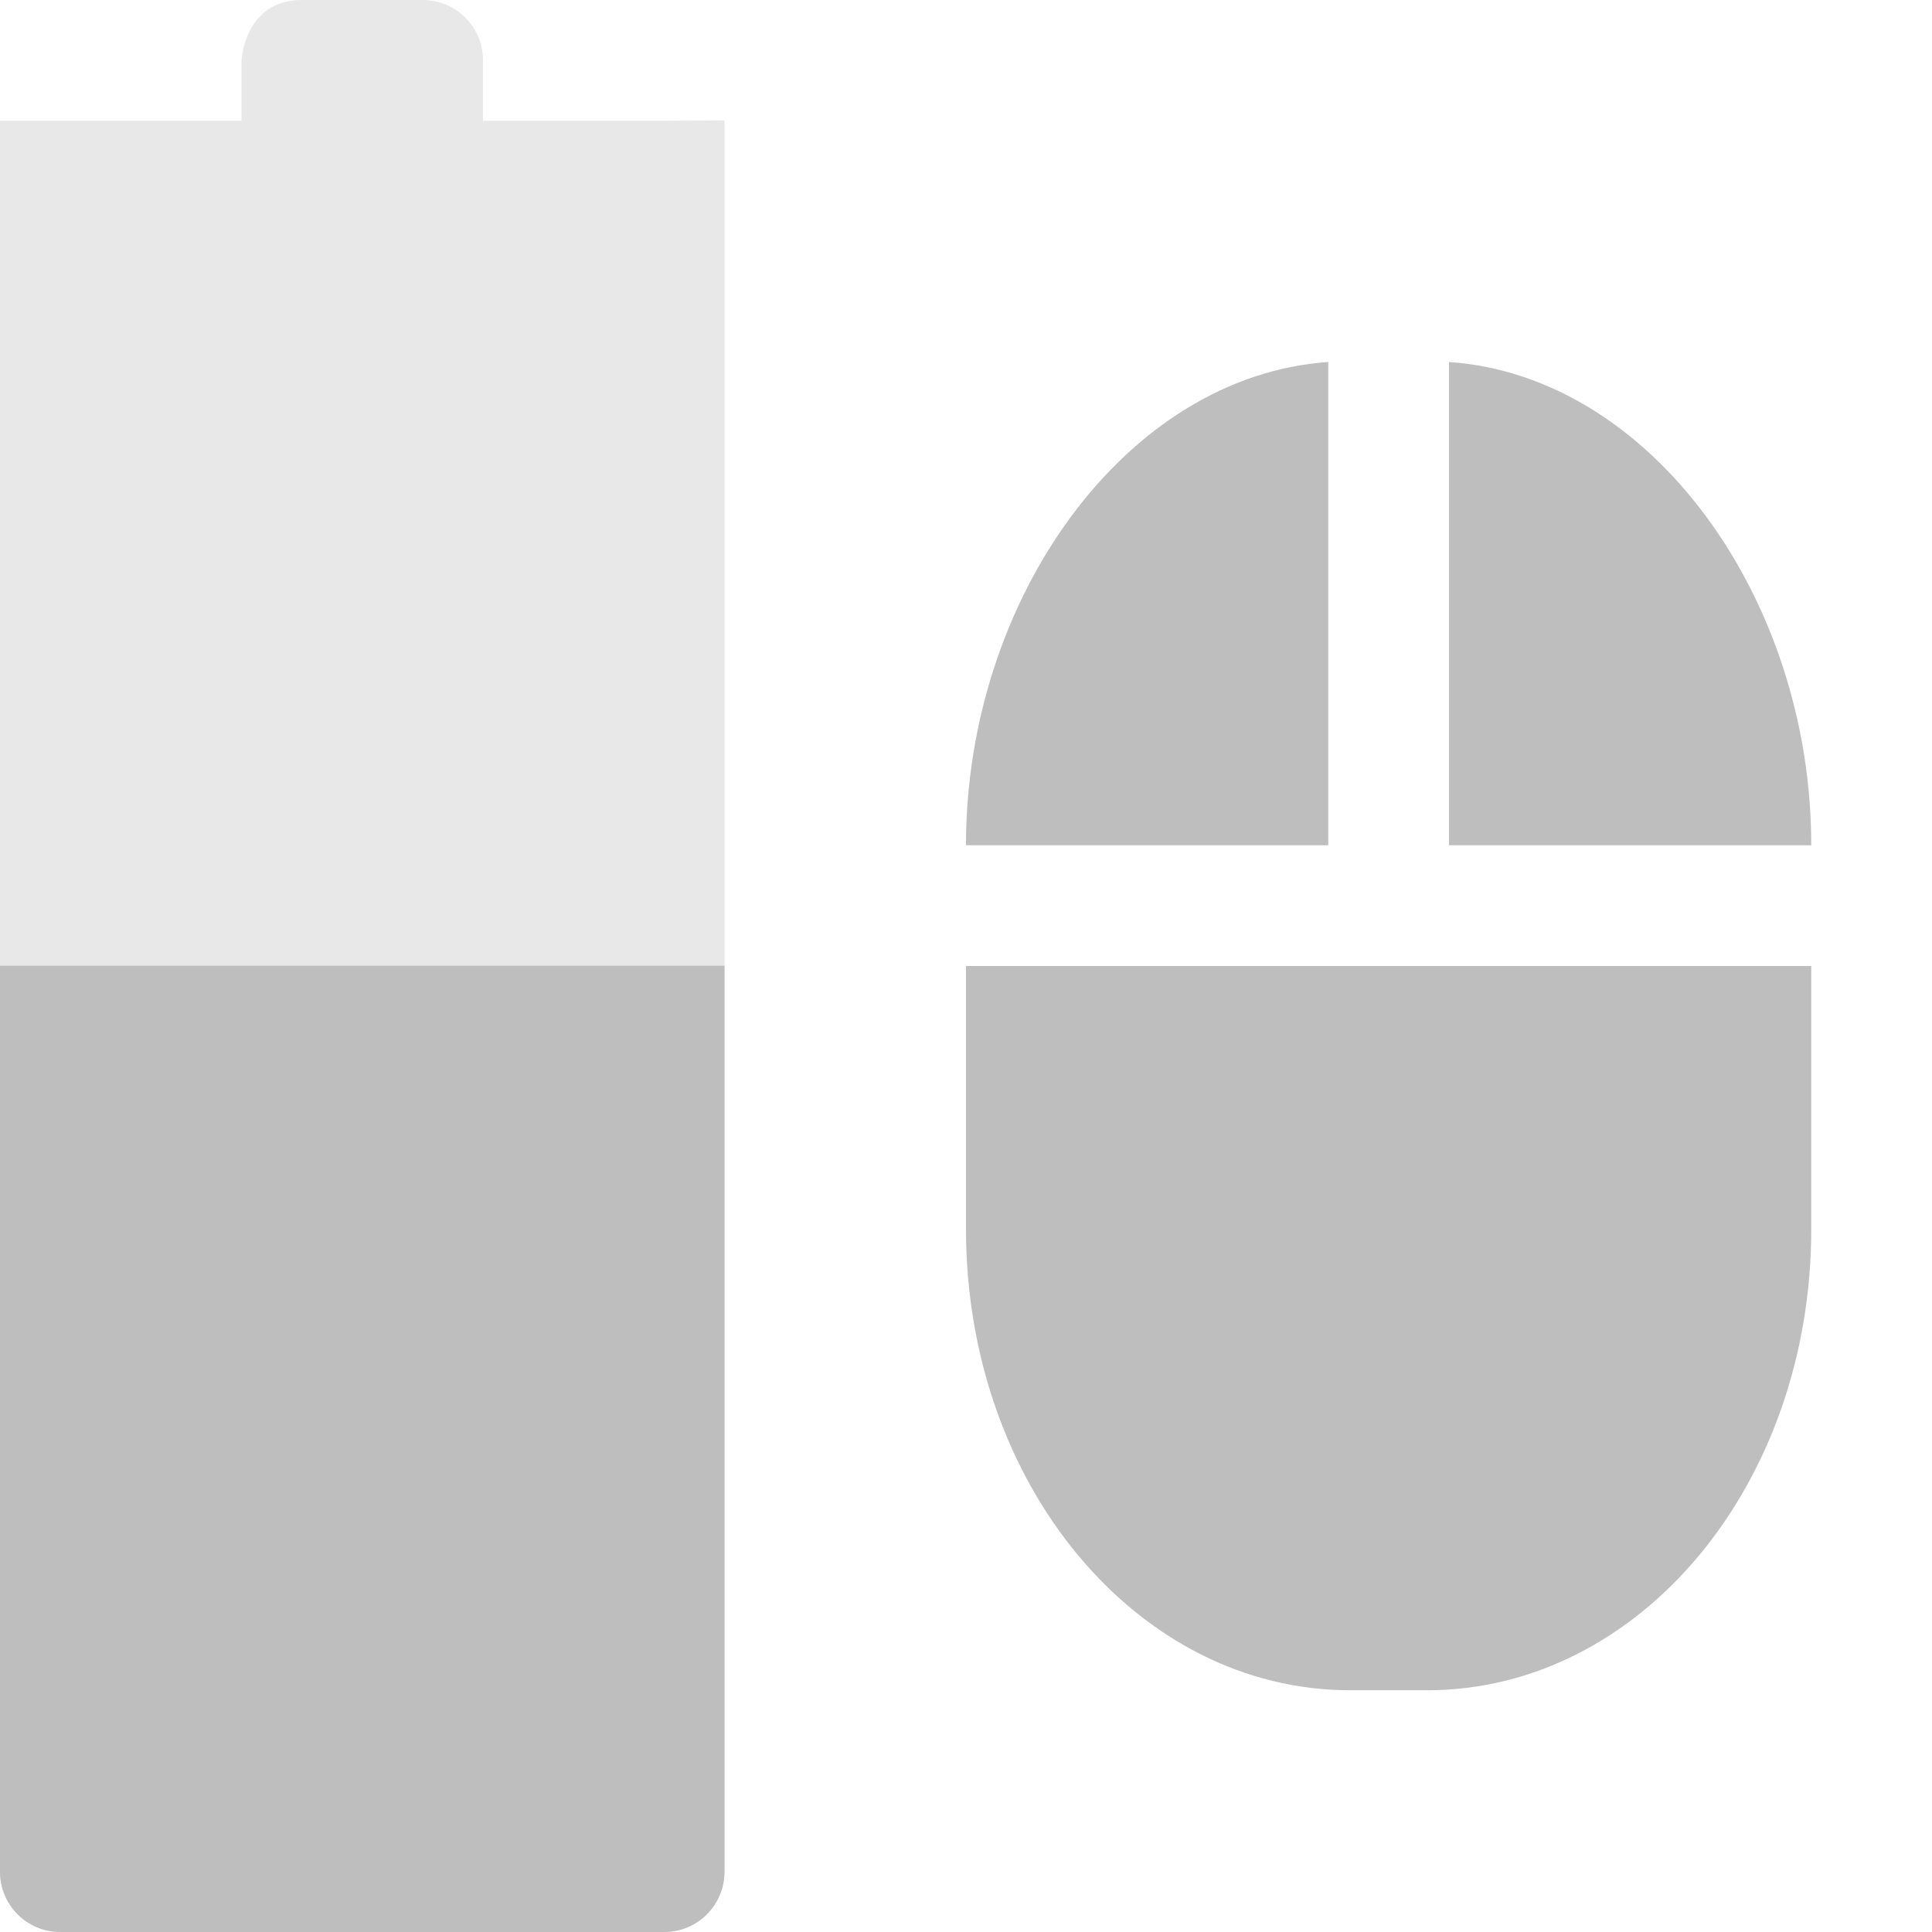 <svg height="16" width="16" xmlns="http://www.w3.org/2000/svg"><g fill="#bebebe"><path d="M2.5 0c-.476 0-.5.5-.5.5V1L0 1V15.5c0 .277.223.5.5.5h5c.277 0 .5-.224.5-.5V.997L5.5 1H4V.5c0-.277-.223-.5-.5-.5z" color="#bebebe" opacity=".35" stroke-width="0" stroke-linecap="round" stroke-linejoin="round"/><path d="M11 2.998c-1.676.115-3 1.96-3 4V7h3zm1 0V7h3v-.002c0-2.04-1.324-3.885-3-4zM8 8V10.18c0 2.115 1.419 3.818 3.182 3.818h.636c1.763 0 3.182-1.703 3.182-3.818V8z"/><path d="M0 7.998V15.5c0 .277.223.5.5.5h5c.277 0 .5-.223.5-.5V7.998z" color="#bebebe" stroke-width="0" stroke-linecap="round" stroke-linejoin="round"/></g></svg>